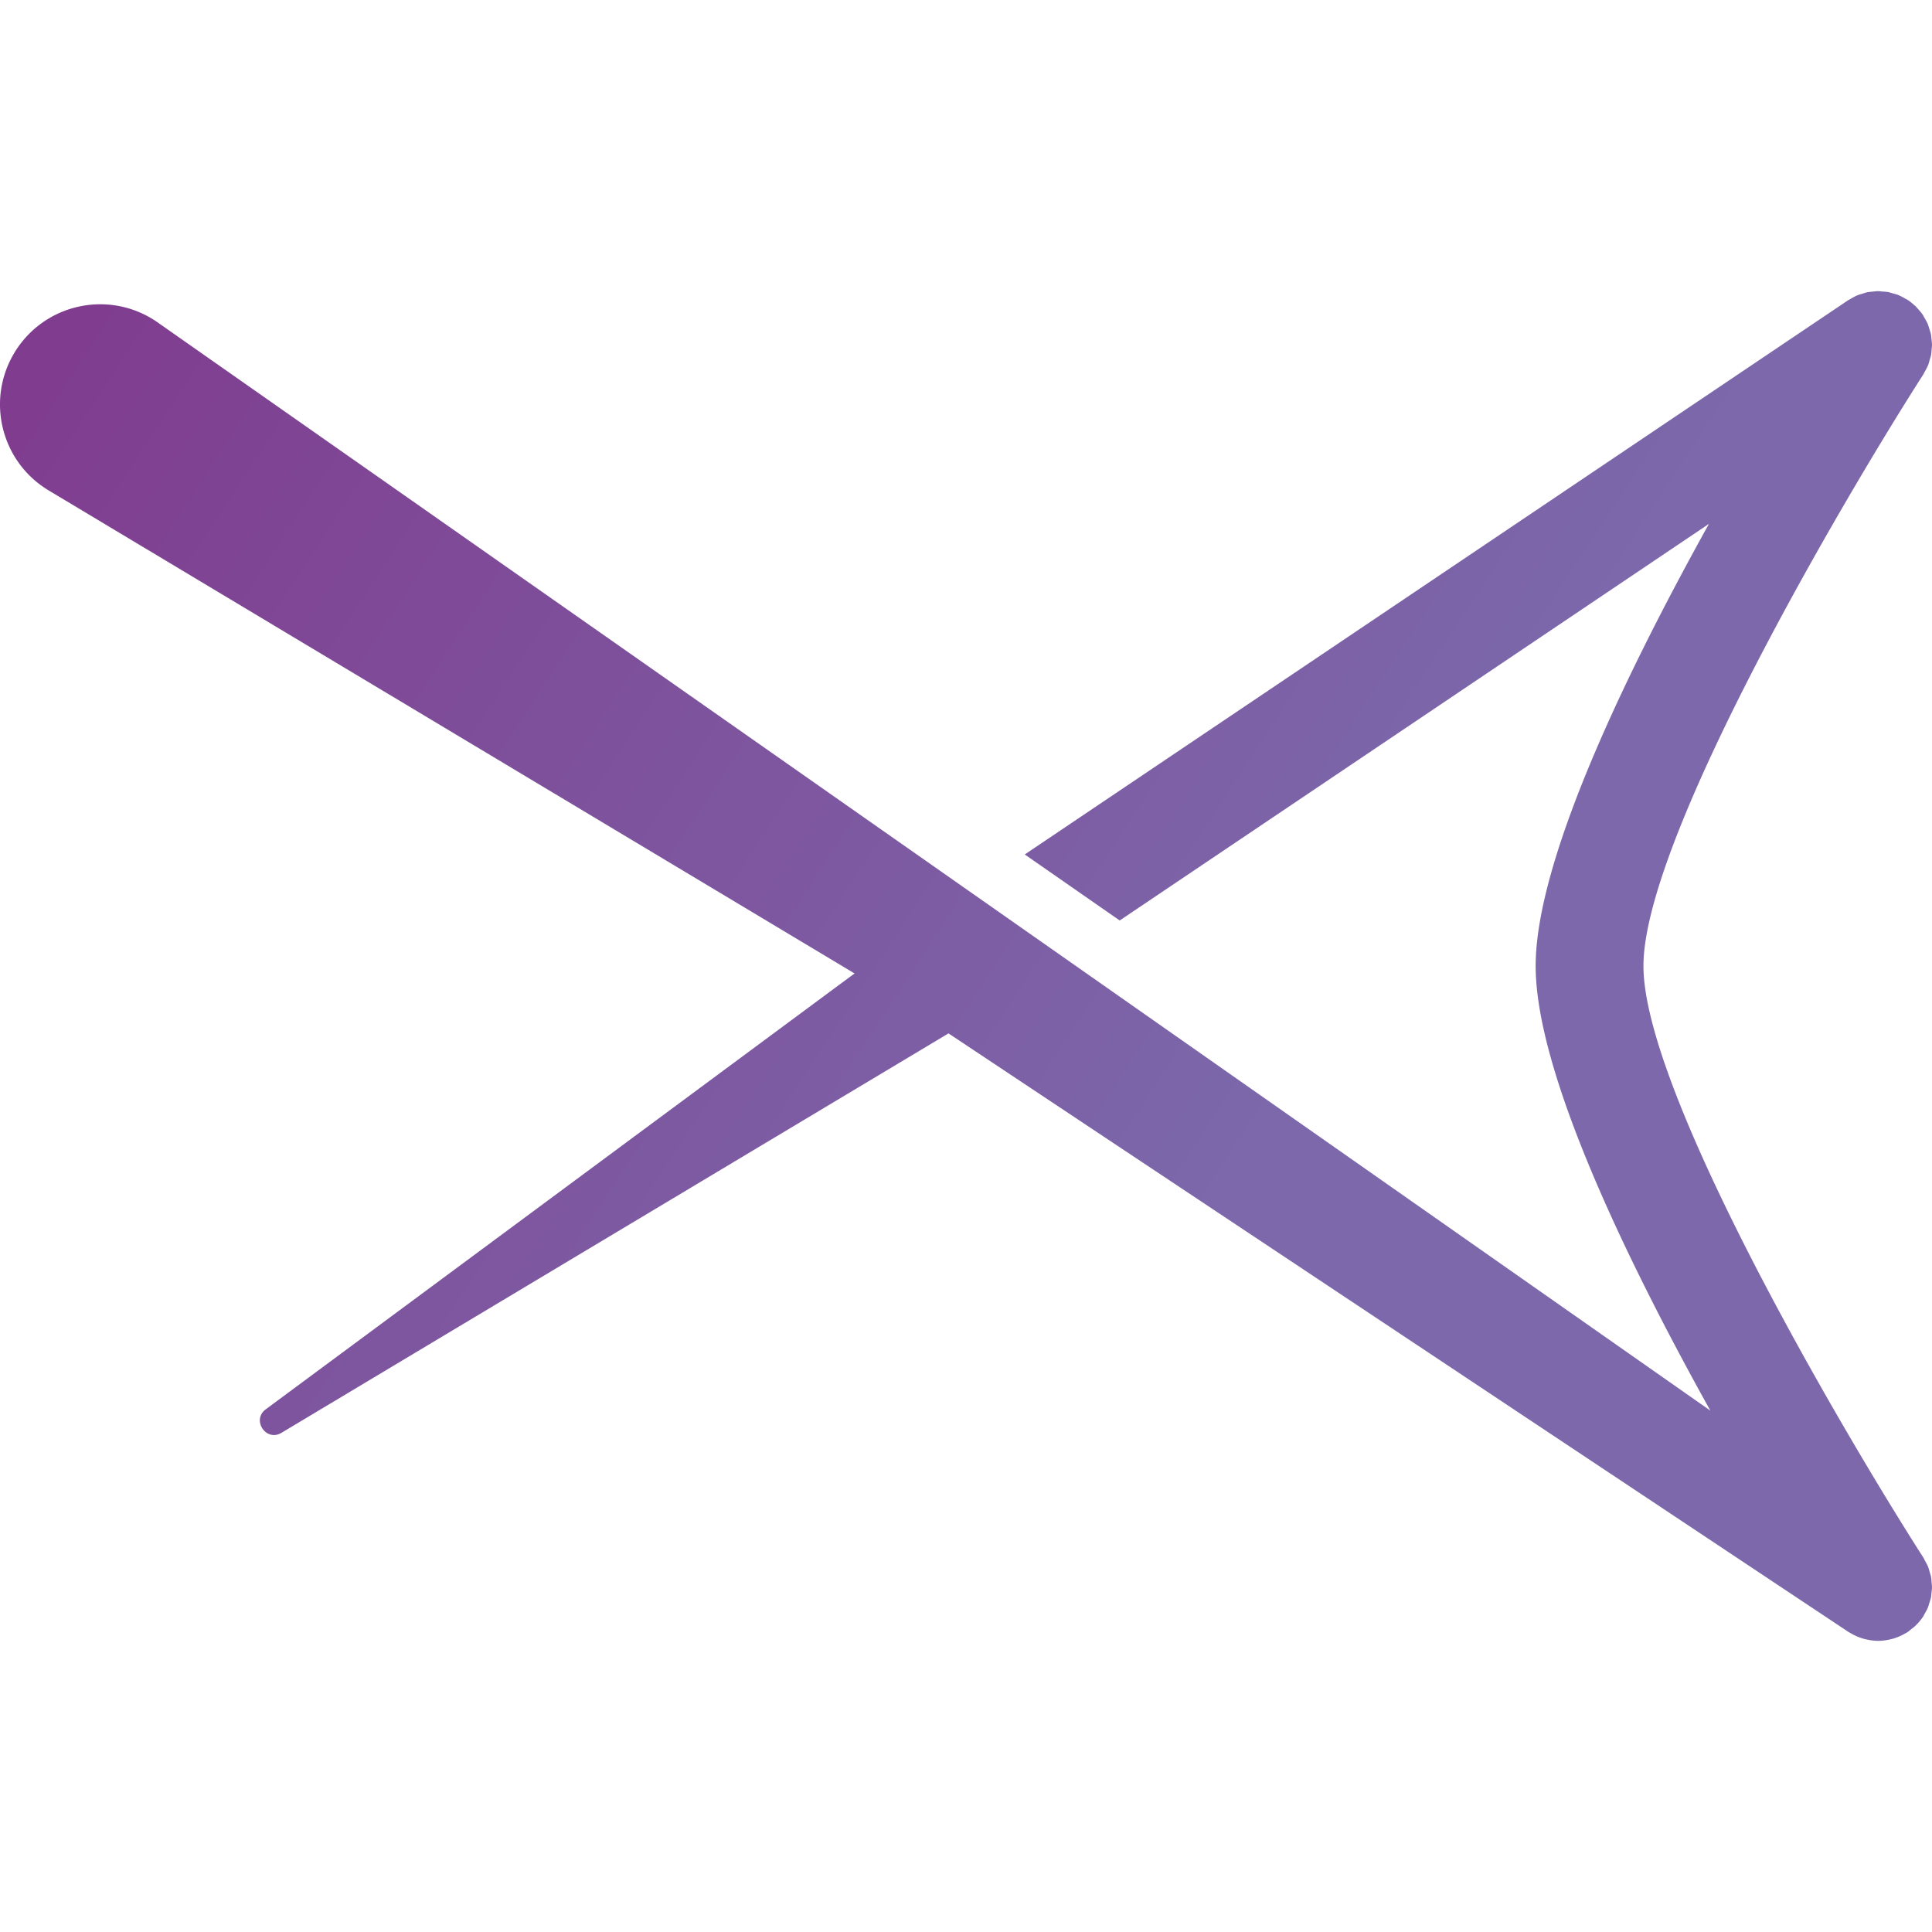 <svg xmlns="http://www.w3.org/2000/svg" viewBox="0 0 512 512"><defs><linearGradient id="a" x1="0" x2="1" y1="0" y2="0" gradientTransform="scale(388.395) rotate(33.179 -.221 .199)" gradientUnits="userSpaceOnUse" spreadMethod="pad"><stop offset="0" stop-color="#803c8f"/><stop offset="1" stop-color="#7c68ab"/></linearGradient></defs><path fill="url(#a)" d="M497.574 77.158c-.445.007-.891.083-1.335.13-.474.05-.947.07-1.414.167-.462.097-.909.267-1.362.41-.424.133-.857.235-1.27.408-.648.272-1.273.634-1.889 1.01-.177.109-.372.177-.547.295l-.067.043-.057.04-218.058 146.78 25.16 17.497L452.89 138.827c-21.703 39.067-45.924 88.969-45.924 117.167 0 28.355 24.497 78.67 46.295 117.833L42.286 85.799a27.477 27.477 0 0 0-2.076-1.38C27.63 76.88 11.32 80.965 3.78 93.544c-7.538 12.58-3.452 28.888 9.129 36.429l213.558 128L70.421 373.49c-3.816 2.85.11 8.679 4.183 6.214l176.76-105.845L489.82 432.452c.277.185.573.319.855.482.19.105.376.218.566.317.911.463 1.863.835 2.846 1.097.157.04.317.066.47.103 1.048.239 2.105.39 3.16.39H497.743c1.042 0 2.083-.146 3.116-.379.145-.032.29-.055.437-.093.968-.25 1.908-.612 2.808-1.061.188-.095.374-.202.564-.308.257-.143.522-.26.775-.42.42-.27.766-.609 1.15-.915.281-.222.582-.426.842-.668a14.331 14.331 0 0 0 2.138-2.471c.015-.022.036-.036.05-.058.17-.257.27-.537.425-.803.304-.526.615-1.054.844-1.602.181-.43.288-.882.428-1.328.134-.435.292-.865.385-1.308.097-.47.122-.95.17-1.427.043-.444.116-.882.118-1.323.005-.447-.06-.898-.097-1.347-.043-.47-.057-.945-.146-1.41-.086-.452-.242-.894-.37-1.34-.128-.436-.228-.882-.396-1.308-.226-.563-.534-1.102-.836-1.646-.143-.258-.236-.53-.396-.782l-.1-.152c-.004-.007-.007-.015-.012-.022-20.72-32.325-74.11-122.98-74.11-156.676 0-33.72 53.452-124.463 74.15-156.741.006-.01.015-.023.02-.036.018-.025.036-.052.053-.079.129-.202.2-.422.316-.63.348-.6.684-1.204.933-1.832.166-.423.261-.87.388-1.309.13-.447.287-.89.37-1.342.087-.465.097-.941.139-1.412.035-.451.103-.898.1-1.348-.007-.435-.08-.868-.127-1.3-.05-.486-.072-.975-.172-1.45-.093-.44-.258-.869-.392-1.304-.136-.445-.243-.896-.426-1.33-.261-.613-.607-1.204-.961-1.79-.127-.21-.206-.436-.344-.642-.009-.01-.02-.02-.026-.032-.43-.633-.931-1.188-1.436-1.73-.143-.153-.25-.328-.4-.475-.083-.084-.185-.14-.275-.218a14.229 14.229 0 0 0-1.967-1.566c-.014-.007-.02-.016-.03-.023-.188-.12-.39-.185-.58-.292-.617-.36-1.24-.704-1.885-.96-.417-.164-.852-.255-1.28-.379-.456-.132-.908-.292-1.37-.378-.467-.085-.945-.1-1.418-.137-.433-.038-.871-.1-1.304-.1h-.033"/></svg>